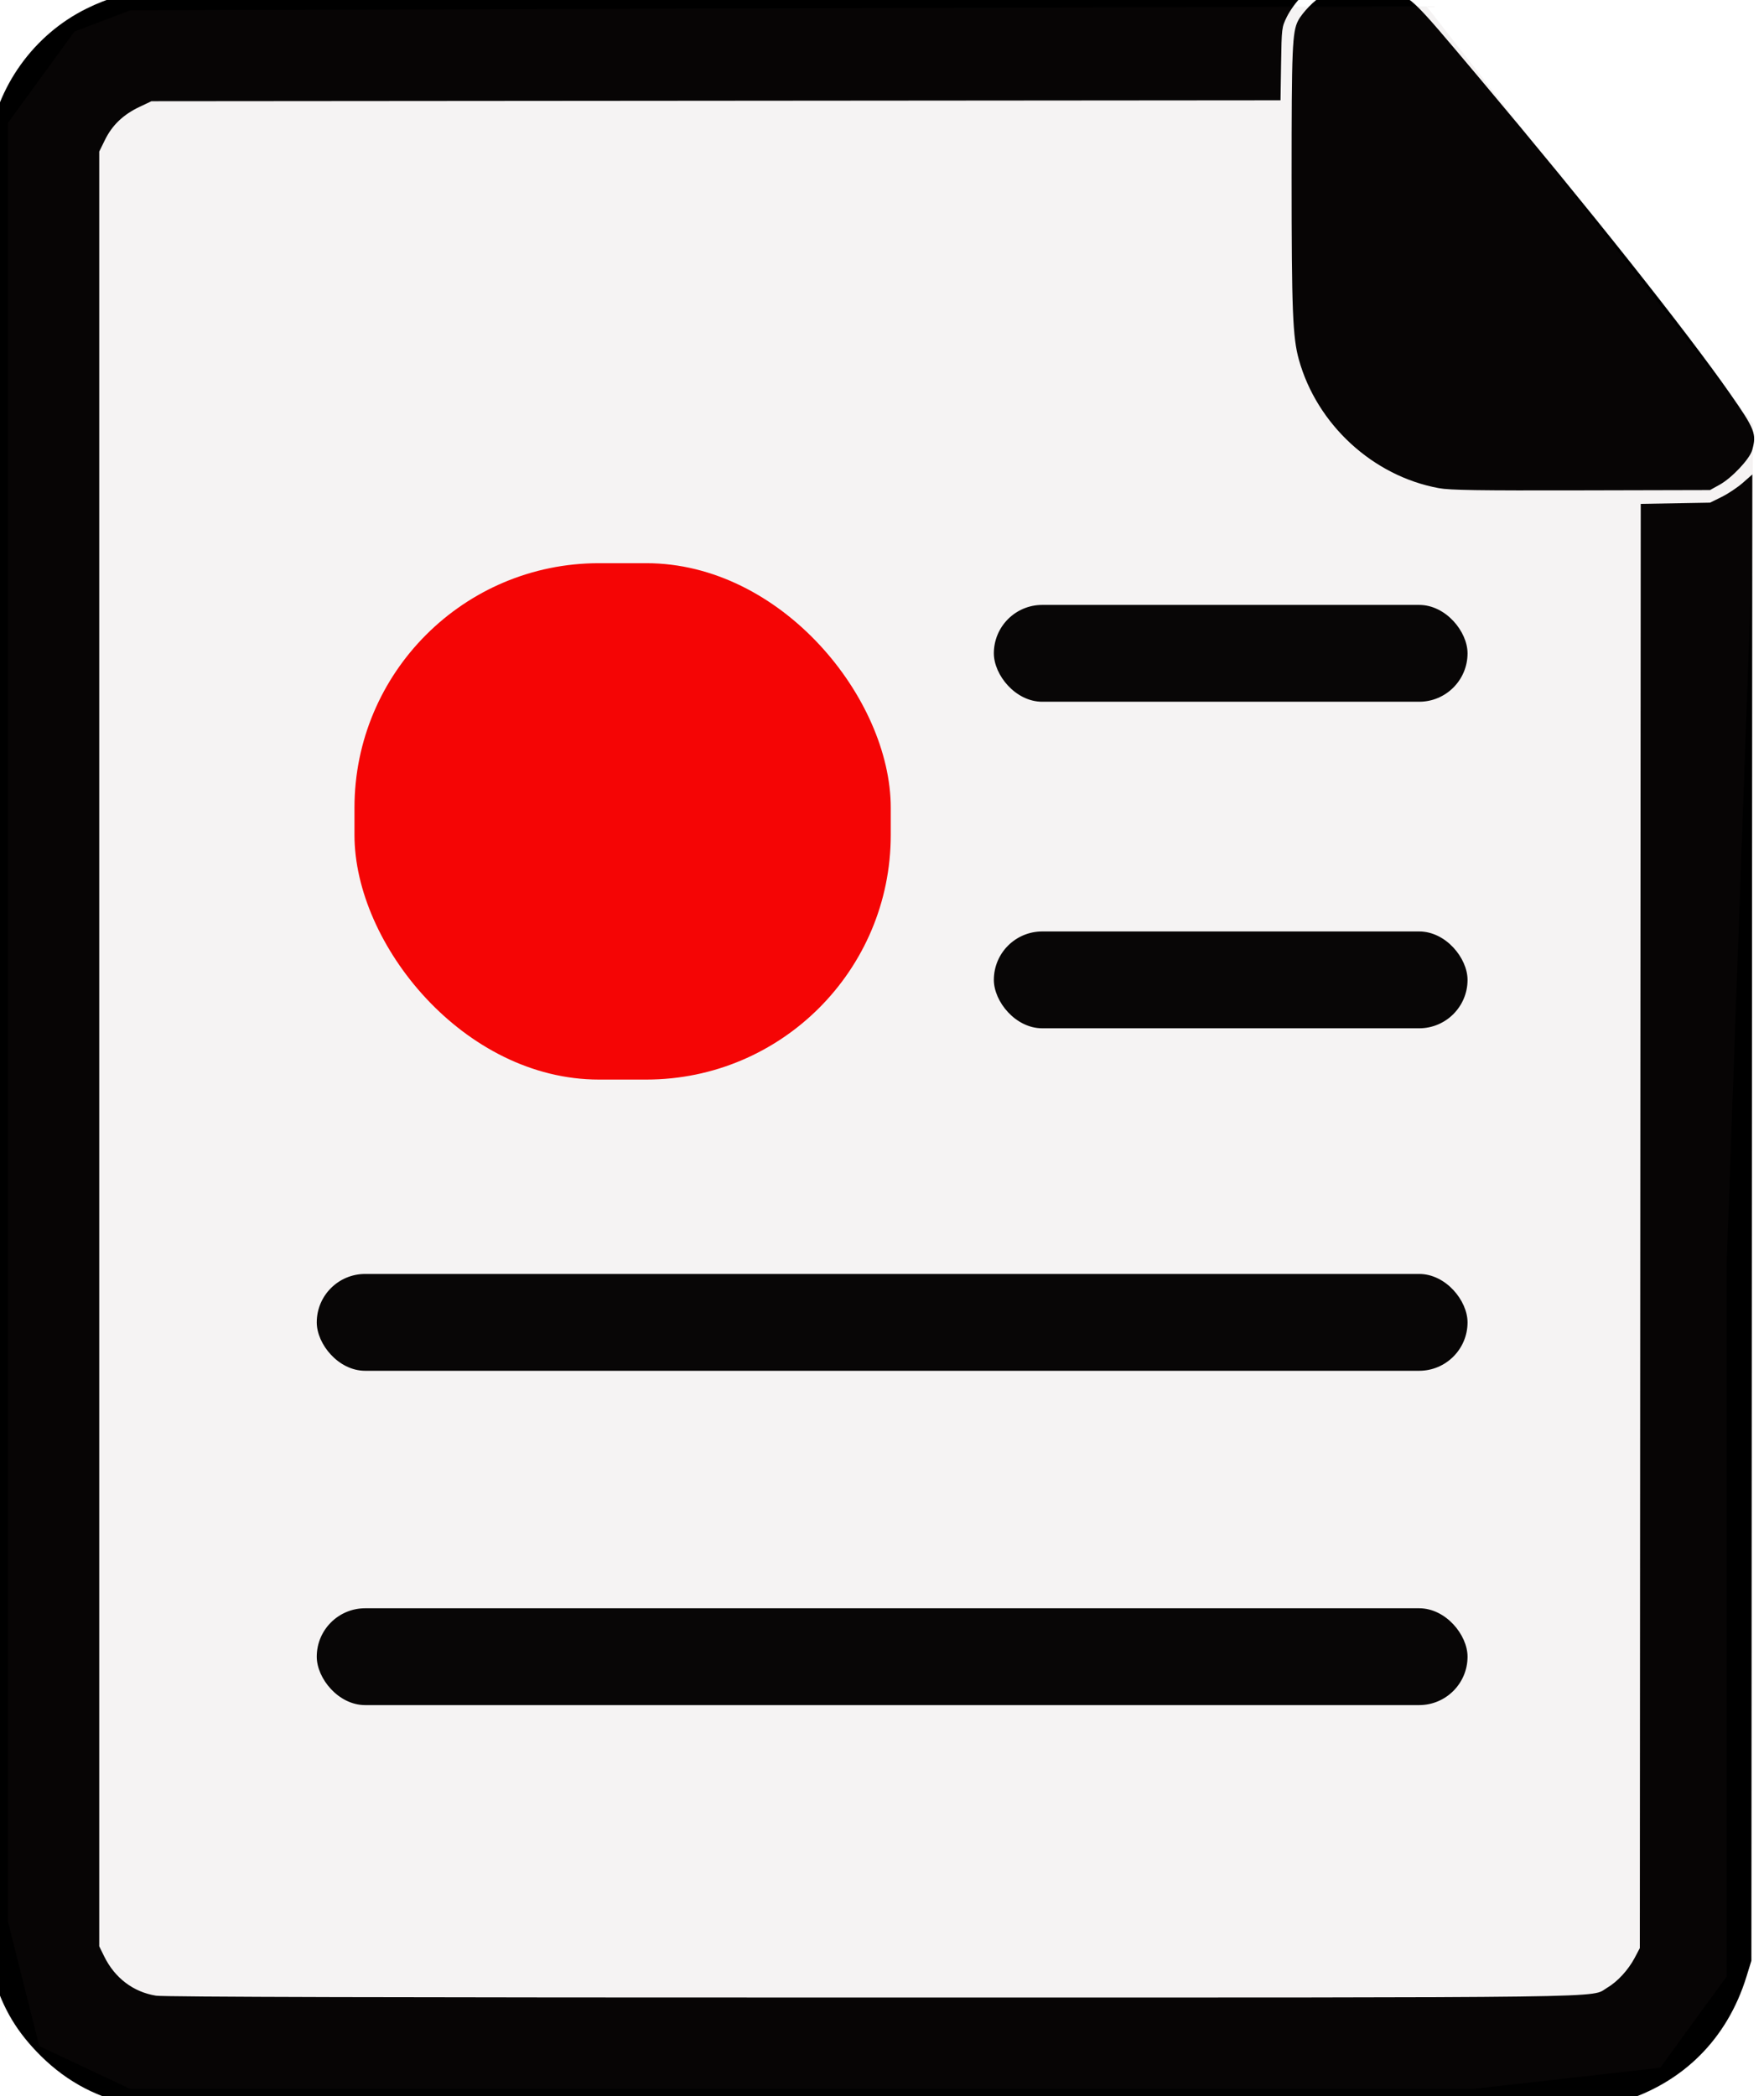 <?xml version="1.0" encoding="UTF-8" standalone="no"?>
<svg
   xmlns:dc="http://purl.org/dc/elements/1.1/"
   xmlns:cc="http://creativecommons.org/ns#"
   xmlns:rdf="http://www.w3.org/1999/02/22-rdf-syntax-ns#"
   xmlns:svg="http://www.w3.org/2000/svg"
   xmlns="http://www.w3.org/2000/svg"
   xmlns:sodipodi="http://sodipodi.sourceforge.net/DTD/sodipodi-0.dtd"
   xmlns:inkscape="http://www.inkscape.org/namespaces/inkscape"
   version="1.1"
   viewBox="0 0 83.606 99.327"
   xml:space="preserve"
   id="svg2"
   inkscape:version="0.91 r13725"
   sodipodi:docname="BusinessRule.svg"
   width="83.606"
   height="99.327"><defs
     id="defs45" /><sodipodi:namedview
     pagecolor="#ffffff"
     bordercolor="#666666"
     borderopacity="1"
     objecttolerance="10"
     gridtolerance="10"
     guidetolerance="10"
     inkscape:pageopacity="0"
     inkscape:pageshadow="2"
     inkscape:window-width="2560"
     inkscape:window-height="1384"
     id="namedview43"
     showgrid="false"
     fit-margin-top="0"
     fit-margin-left="0"
     fit-margin-right="0"
     fit-margin-bottom="0"
     inkscape:zoom="5.3400704"
     inkscape:cx="-34.65826"
     inkscape:cy="38.563688"
     inkscape:window-x="-4"
     inkscape:window-y="-4"
     inkscape:window-maximized="1"
     inkscape:current-layer="svg2" /><g
     id="document"
     transform="matrix(0.41,0,0,0.41,-61.268,-52.796)"
     inkscape:export-xdpi="13.881193"
     inkscape:export-ydpi="13.881193"
     style="stroke:none"><rect
       height="59.683"
       style="fill:#ff0000;stroke:none;stroke-width:2.963;stroke-miterlimit:3.2;stroke-dasharray:none"
       width="61.993"
       x="190.411"
       y="193.864"
       id="bola"
       ry="28.264" /><path
       style="fill:#000000;fill-opacity:1;stroke:none;stroke-width:0.493;stroke-linecap:square;stroke-linejoin:miter;stroke-miterlimit:4;stroke-dasharray:none;stroke-opacity:1"
       d="m 75.853,26.244 c -3.426,-0.626 -6.345,-3.307 -7.285,-6.69 -0.321,-1.156 -0.376,-2.54 -0.377,-9.504 -7.78e-4,-6.674 0.035,-7.538 0.338,-8.122 0.217,-0.419 0.873,-1.094 1.248,-1.284 0.763,-0.386 2.067,-0.482 3.312,-0.244 1.327,0.254 1.145,0.084 4.941,4.594 5.572,6.619 10.7,13.076 12.976,16.339 1.293,1.853 1.383,2.083 1.148,2.928 -0.129,0.465 -1.055,1.45 -1.697,1.806 l -0.498,0.276 -6.695,0.016 c -5.383,0.013 -6.835,-0.009 -7.411,-0.115 z"
       id="hojaDoblada"
       inkscape:connector-curvature="0"
       inkscape:export-xdpi="12.924805"
       inkscape:export-ydpi="12.924805"
       transform="matrix(2.222,0,0,2.222,147.222,126.877)" /><path
       style="fill:#000000;fill-opacity:1;stroke:none;stroke-width:0.493;stroke-linecap:square;stroke-linejoin:miter;stroke-miterlimit:4;stroke-dasharray:none;stroke-opacity:1"
       d="m 7.694,110.288 c -1.853,-0.392 -3.462,-1.31 -4.827,-2.753 -1.147,-1.213 -1.807,-2.403 -2.308,-4.158 L 0.353,102.653 0.326,55.931 C 0.307,22.702 0.329,8.982 0.401,8.425 0.797,5.377 2.745,2.655 5.502,1.297 6.63,0.741 7.591,0.481 8.967,0.359 9.609,0.302 21.138,0.268 39.557,0.267 L 69.116,0.266 68.67,0.713 C 68.424,0.959 68.099,1.412 67.948,1.72 67.676,2.274 67.674,2.297 67.644,4.175 l -0.03,1.895 -29.37,0.024 -29.37,0.024 -0.625,0.296 C 7.411,6.811 6.835,7.361 6.462,8.118 l -0.304,0.618 0,46.677 0,46.677 0.259,0.527 c 0.552,1.123 1.511,1.85 2.694,2.042 0.415,0.067 12.109,0.098 37.215,0.097 39.813,-0.001 37.358,0.032 38.285,-0.511 0.535,-0.314 1.1,-0.929 1.433,-1.561 l 0.263,-0.5 0.024,-37.561 0.024,-37.561 1.804,-0.032 1.804,-0.032 0.606,-0.3 c 0.333,-0.165 0.828,-0.495 1.099,-0.734 l 0.492,-0.433 -0.024,38.654 -0.024,38.654 -0.261,0.843 c -0.997,3.218 -3.282,5.504 -6.48,6.484 l -0.843,0.258 -38.014,0.017 c -36.422,0.017 -38.048,0.01 -38.819,-0.153 z"
       id="Contorno"
       inkscape:connector-curvature="0"
       inkscape:export-xdpi="12.924805"
       inkscape:export-ydpi="12.924805"
       transform="matrix(2.222,0,0,2.222,147.222,126.877)" /><rect
       style="fill:#010101;fill-opacity:1;stroke:none;stroke-width:2.193;stroke-linecap:square;stroke-linejoin:miter;stroke-miterlimit:3.2;stroke-dasharray:none;stroke-opacity:1"
       id="linea"
       width="133.031"
       height="11.192"
       x="186.05"
       y="276.013"
       ry="5.596"
       inkscape:export-xdpi="12.924805"
       inkscape:export-ydpi="12.924805" /><rect
       style="fill:#010101;fill-opacity:1;stroke:none;stroke-width:2.193;stroke-linecap:square;stroke-linejoin:miter;stroke-miterlimit:3.2;stroke-dasharray:none;stroke-opacity:1"
       id="linea2"
       width="133.031"
       height="11.192"
       x="186.05"
       y="314.653"
       ry="5.596"
       inkscape:export-xdpi="12.924805"
       inkscape:export-ydpi="12.924805" /><rect
       style="fill:#010101;fill-opacity:1;stroke:none;stroke-width:2.193;stroke-linecap:square;stroke-linejoin:miter;stroke-miterlimit:3.2;stroke-dasharray:none;stroke-opacity:1"
       id="linea3"
       width="54.759"
       height="11.192"
       x="264.322"
       y="198.686"
       ry="5.596"
       inkscape:export-xdpi="12.924805"
       inkscape:export-ydpi="12.924805" /><rect
       style="fill:#010101;fill-opacity:1;stroke:none;stroke-width:2.193;stroke-linecap:square;stroke-linejoin:miter;stroke-miterlimit:3.2;stroke-dasharray:none;stroke-opacity:1"
       id="linea4"
       width="54.759"
       height="11.192"
       x="264.322"
       y="236.428"
       ry="5.596"
       inkscape:export-xdpi="12.924805"
       inkscape:export-ydpi="12.924805" /></g><path
     style="opacity:0.07;fill:#6b4949;fill-opacity:1;fill-rule:nonzero;stroke:none;stroke-width:0.6;stroke-linecap:round;stroke-linejoin:miter;stroke-miterlimit:4;stroke-dasharray:none;stroke-dashoffset:0;stroke-opacity:1"
     d="m 6.175,0.489 61.441,-0.187 15.472,19.792 -0.03,5.777 -1.22,33.99 0,33.796 -3.15,4.327 -8.875,1.005 -63.639,0 -4.314,-2.032 -1.481,-5.896 0,-85.24 3.15,-4.327 z"
     id="PapyrusPath"
     inkscape:connector-curvature="0"
     sodipodi:nodetypes="cccccccccccccc" /></svg>